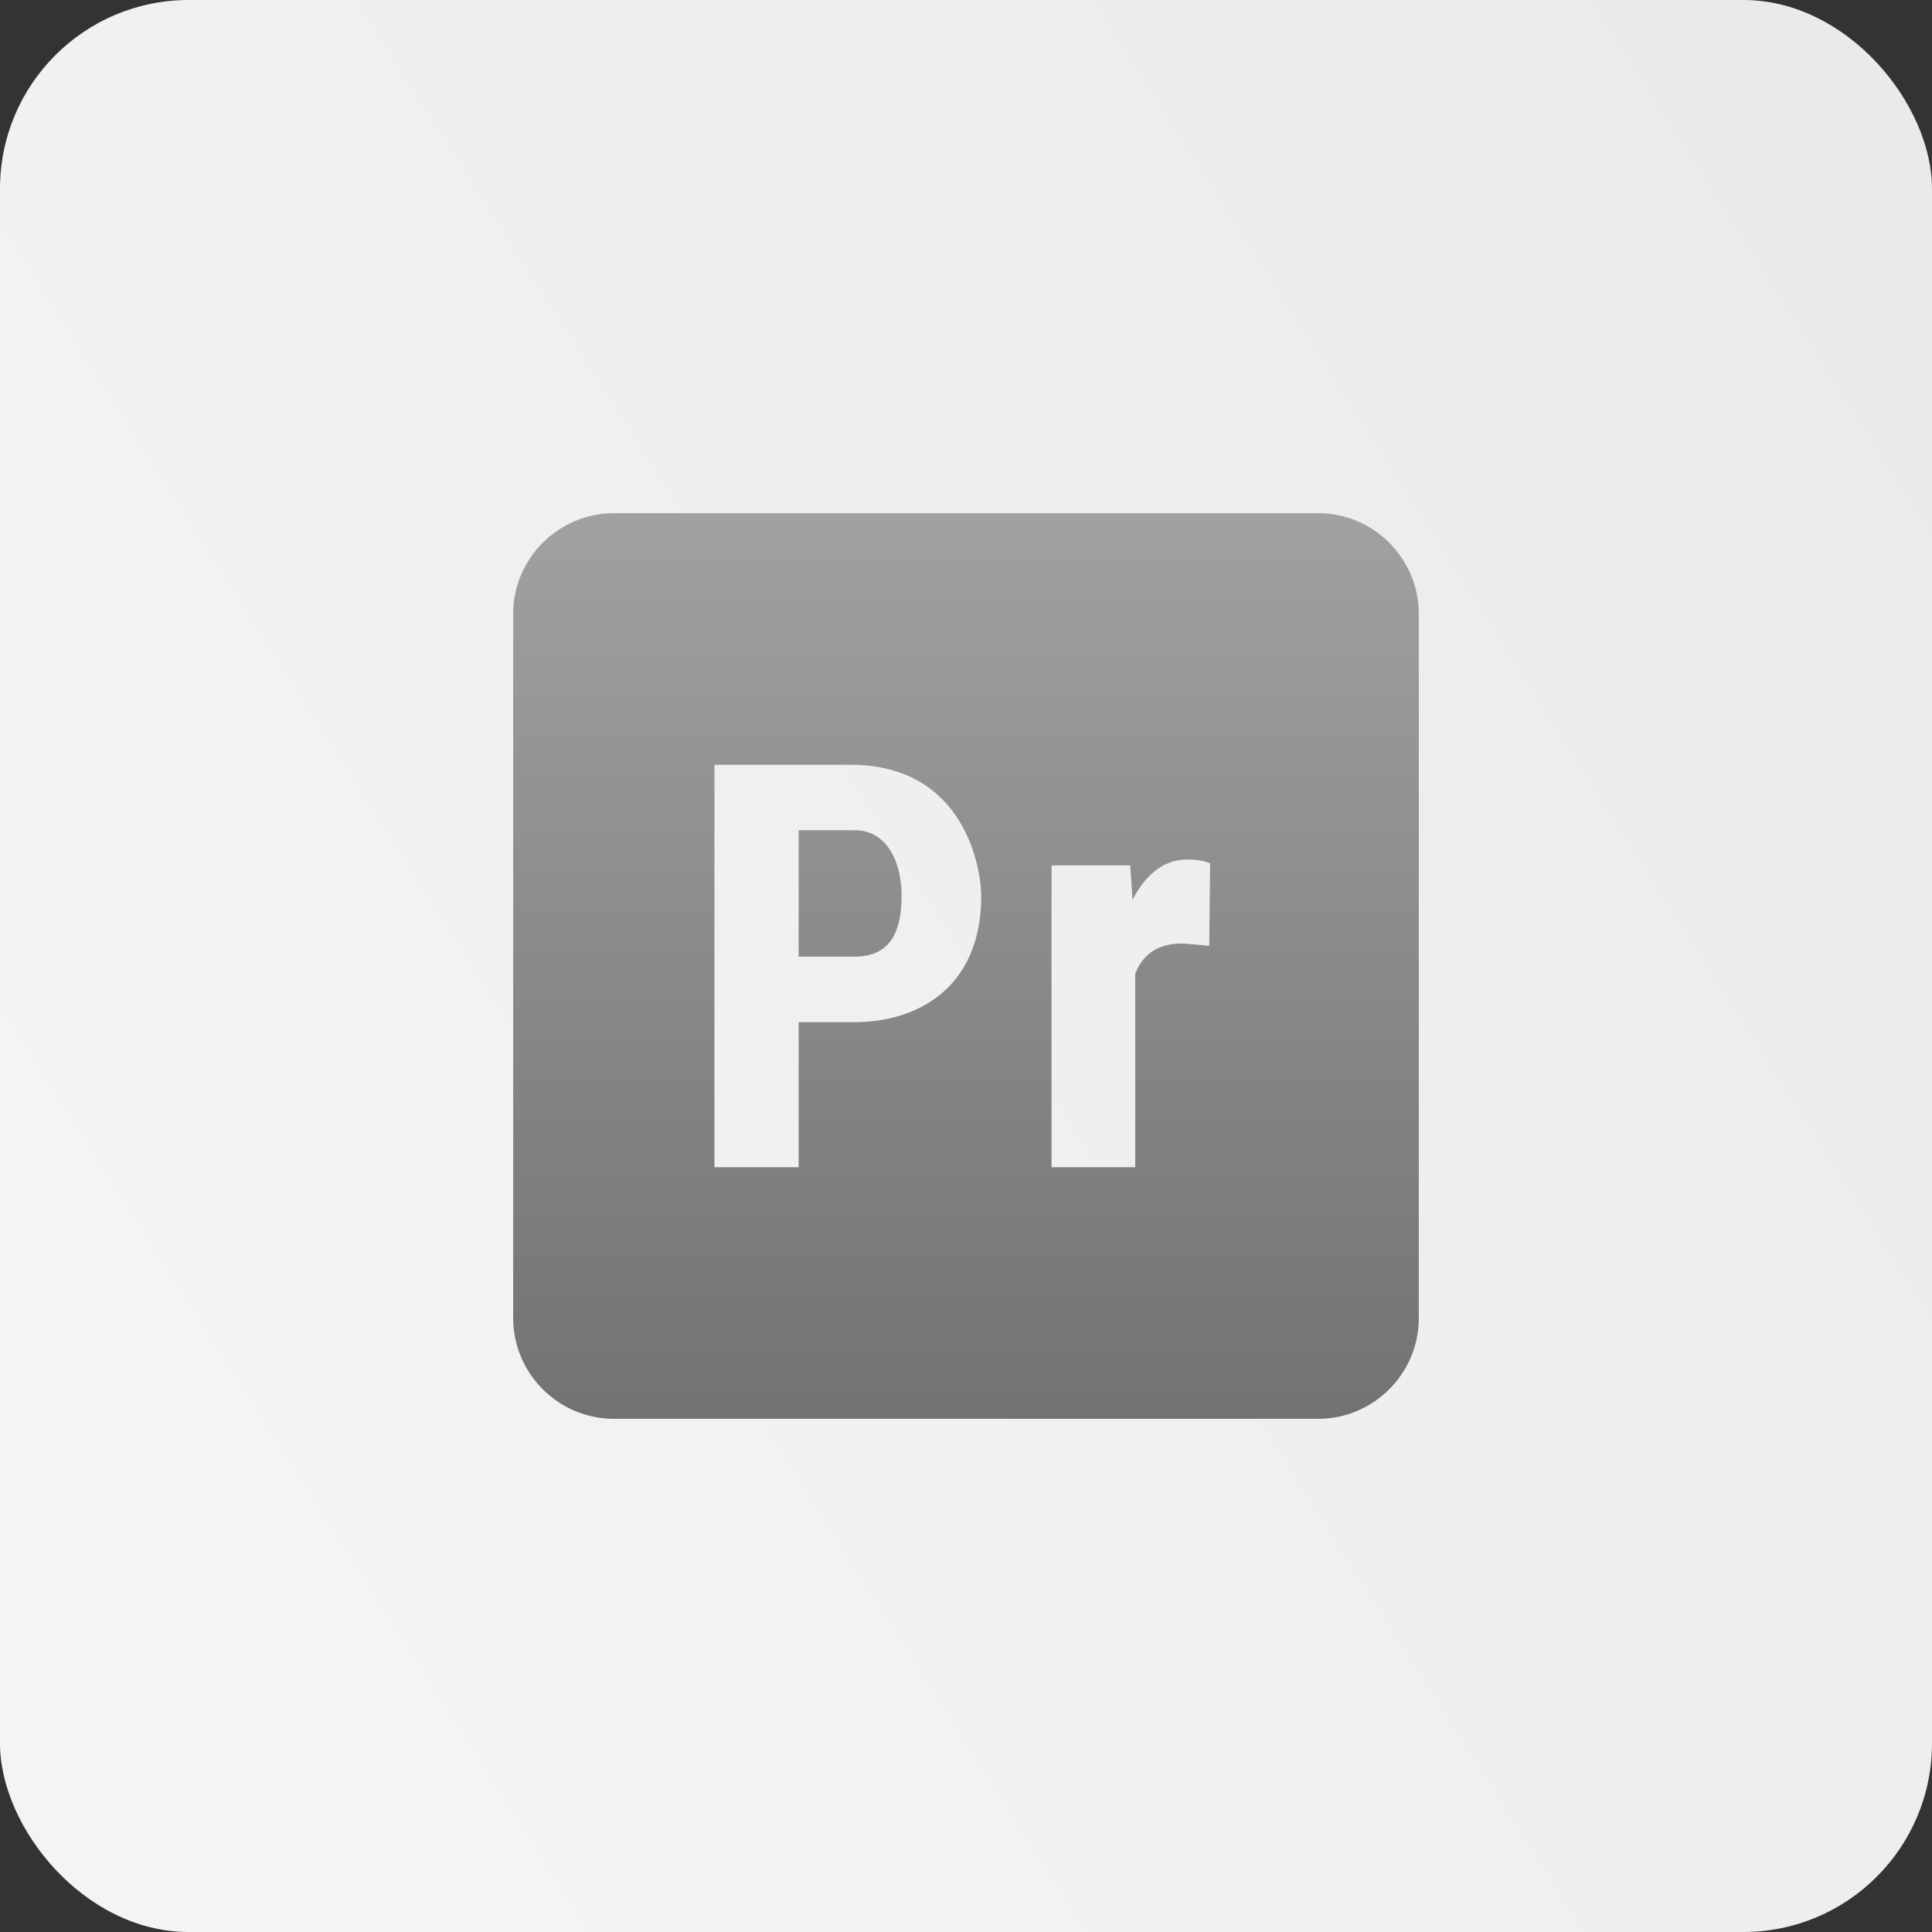 <svg width="512" height="512" viewBox="0 0 512 512" fill="none" xmlns="http://www.w3.org/2000/svg">
<rect x="0" y="0" width="512" height="512" fill="#333333" stroke="none"/>
<rect width="512" height="512" rx="50" fill="url(#paint0_linear_70_111)"/>
<path d="M349.333 136H162.667C148 136 136 148 136 162.667V349.333C136 364 148 376 162.667 376H349.333C364 376 376 364 376 349.333V162.667C376 148 364 136 349.333 136ZM226.533 220.027H211.653V253.52H226.533C236.453 253.52 238.933 246.08 238.933 237.4C238.947 228.707 235.227 220.027 226.533 220.027ZM226.533 270.88H211.653V309.333H189.333V202.667H225.307C256.32 202.667 260.04 231.2 260.04 237.4C260.027 262.2 242.667 270.88 226.533 270.88ZM320.467 250.667C319.48 250.56 314.16 250.04 313.12 250.04C304.627 250.04 301.893 255.4 300.853 258.013V309.333H278.667V229.333H299.52L300.147 238.48C301.813 235.093 306.267 227.773 314.6 227.773C318.253 227.773 319.96 228.48 320.693 228.787L320.467 250.667Z" fill="url(#paint1_linear_70_111)"/>
<defs>
<linearGradient id="paint0_linear_70_111" x1="497.5" y1="67" x2="29.5" y2="364.5" gradientUnits="userSpaceOnUse">
<stop stop-color="#EAEAEA"/>
<stop offset="1" stop-color="#F4F4F4"/>
</linearGradient>
<linearGradient id="paint1_linear_70_111" x1="256" y1="136" x2="256" y2="376" gradientUnits="userSpaceOnUse">
<stop stop-color="#A1A1A1"/>
<stop offset="1" stop-color="#727272"/>
</linearGradient>
</defs>
</svg>

